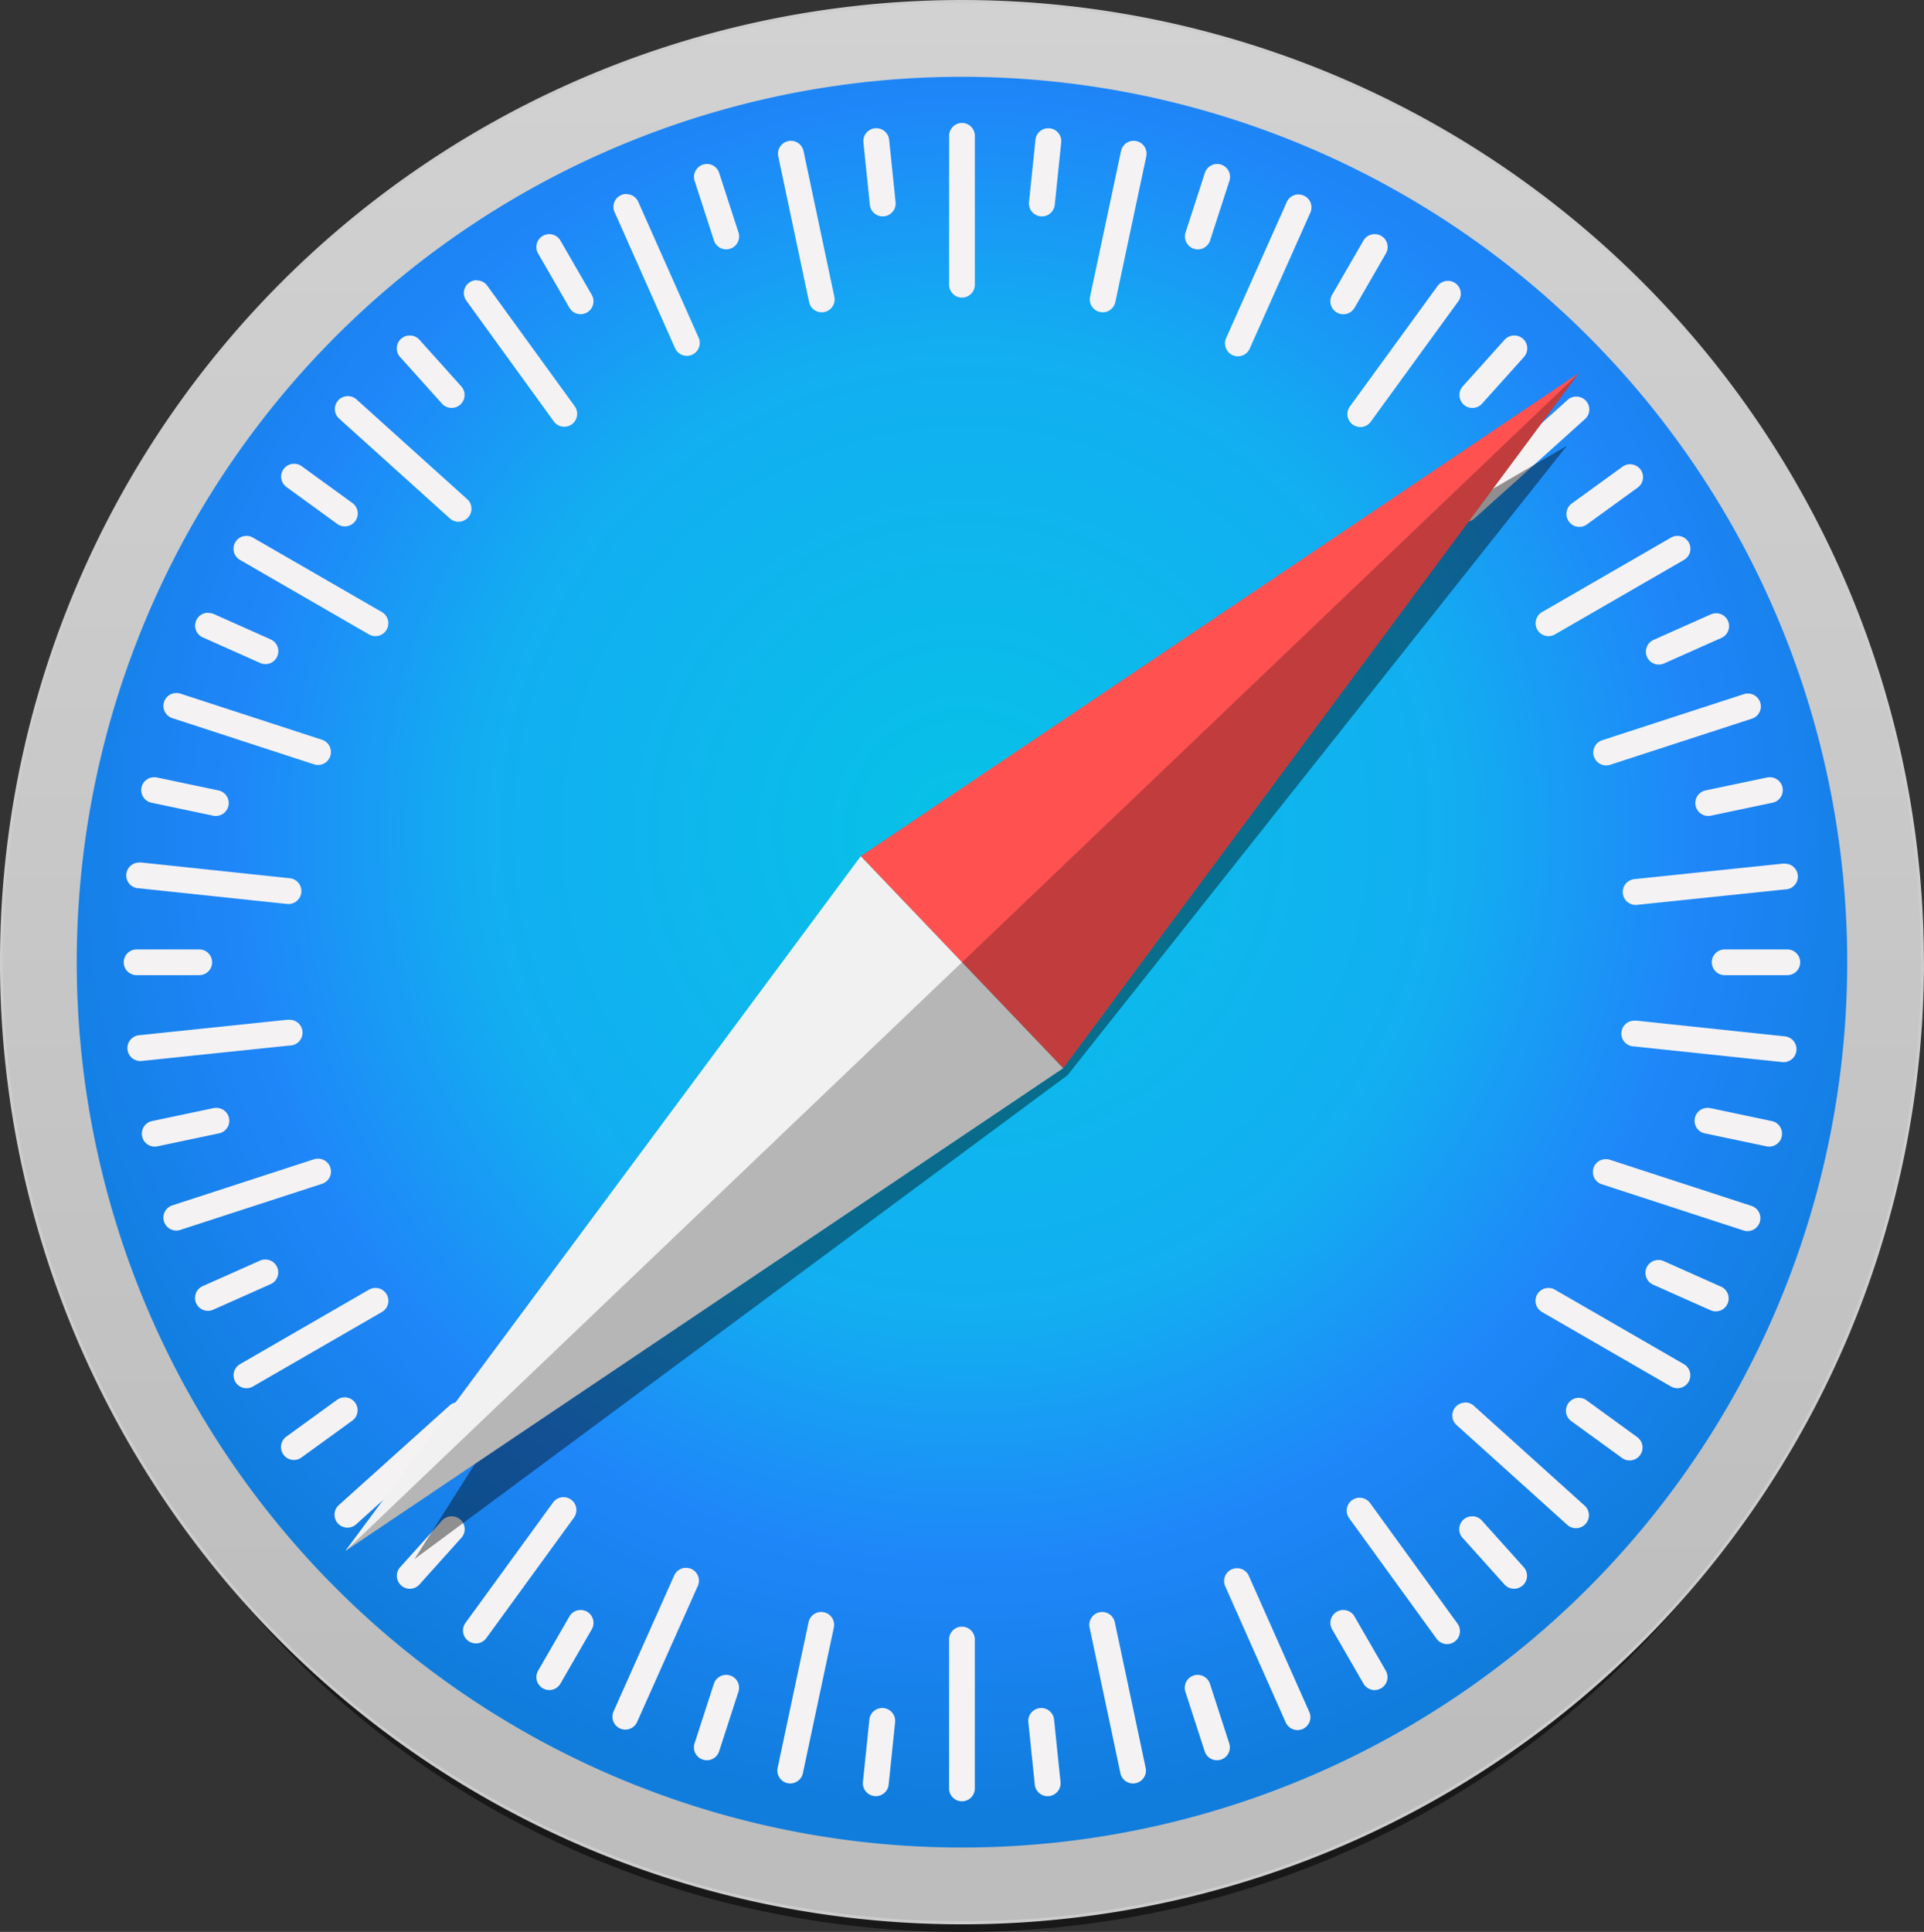 <svg xmlns="http://www.w3.org/2000/svg" xmlns:xlink="http://www.w3.org/1999/xlink" width="59.811" height="60.047" viewBox="0 0 59.811 60.047">
  <rect x="0" y="0" width="59.811" height="60.047" fill="#333333" stroke="none"/>
  <defs>
    <linearGradient id="safari-linear-gradient" x1="1.474" y1="0.909" x2="1.474" y2="-1.935" gradientUnits="objectBoundingBox">
      <stop offset="0" stop-color="#bdbdbd"/>
      <stop offset="1" stop-color="#fff"/>
    </linearGradient>
    <radialGradient id="safari-radial-gradient" cx="0.502" cy="0.427" r="0.543" gradientUnits="objectBoundingBox">
      <stop offset="0" stop-color="#06c2e7"/>
      <stop offset="0.25" stop-color="#0db8ec"/>
      <stop offset="0.5" stop-color="#12aef1"/>
      <stop offset="0.75" stop-color="#1f86f9"/>
      <stop offset="1" stop-color="#107ddd"/>
    </radialGradient>
  </defs>
  <g id="layer1" transform="translate(-320.597 -180.605)">
    <g id="g2858" transform="translate(320.643 180.652)">
      <path id="path2226" d="M167.205,47.064c0,15.3-12.878,27.7-28.764,27.7s-28.764-12.4-28.764-27.7,12.878-27.7,28.764-27.7,28.764,12.4,28.764,27.7Z" transform="translate(-108.581 -14.761)" opacity="0.53"/>
      <path id="path826" d="M380.361,210.51A29.859,29.859,0,1,1,350.5,180.652a29.859,29.859,0,0,1,29.859,29.859Z" transform="translate(-320.643 -180.652)" stroke="#cdcdcd" stroke-linecap="round" stroke-linejoin="round" stroke-width="0.093" fill="url(#safari-linear-gradient)"/>
      <path id="circle828" d="M378.136,210.625a27.519,27.519,0,1,1-27.519-27.519A27.519,27.519,0,0,1,378.136,210.625Z" transform="translate(-320.758 -180.766)" fill="url(#safari-radial-gradient)"/>
      <path id="rect830" d="M350.689,184.612a.4.4,0,0,0-.4.4v4.628a.4.4,0,0,0,.8,0v-4.628A.4.4,0,0,0,350.689,184.612Zm-2.625.166a.367.367,0,0,0-.082,0,.4.4,0,0,0-.357.441l.2,1.936a.4.4,0,1,0,.8-.083l-.2-1.936A.4.4,0,0,0,348.064,184.778Zm5.268,0a.4.4,0,0,0-.359.358l-.2,1.936a.4.4,0,0,0,.8.084l.2-1.936a.4.4,0,0,0-.357-.441.422.422,0,0,0-.081,0Zm-7.964.389a.41.41,0,0,0-.081.009.4.4,0,0,0-.309.476l.958,4.527a.4.4,0,0,0,.785-.166l-.958-4.528a.4.4,0,0,0-.395-.318Zm10.66,0a.4.4,0,0,0-.395.318l-.962,4.527a.4.4,0,0,0,.785.167l.962-4.527a.4.4,0,0,0-.309-.476.394.394,0,0,0-.081-.009Zm-13.234.722a.389.389,0,0,0-.158.018.4.4,0,0,0-.258.505l.6,1.851a.4.4,0,1,0,.763-.248l-.6-1.851a.4.4,0,0,0-.347-.276Zm15.792,0a.4.4,0,0,0-.347.276l-.6,1.851a.4.4,0,1,0,.763.248l.6-1.851a.4.4,0,0,0-.416-.524Zm-18.337.93a.4.4,0,0,0-.359.565l1.88,4.229a.4.4,0,0,0,.733-.326l-1.88-4.229A.4.4,0,0,0,340.25,186.825Zm20.91.014a.4.4,0,0,0-.374.238L358.9,191.3a.4.4,0,0,0,.733.327l1.885-4.226a.4.4,0,0,0-.359-.565Zm-23.272,1.236a.4.4,0,0,0-.375.6l.973,1.686a.4.4,0,1,0,.695-.4l-.973-1.686a.4.4,0,0,0-.319-.2Zm25.6,0a.4.4,0,0,0-.319.2l-.974,1.686a.4.4,0,0,0,.7.4l.973-1.686a.4.4,0,0,0-.376-.6Zm-27.895,1.43a.4.4,0,0,0-.311.637L338,193.888a.4.4,0,1,0,.65-.471l-2.718-3.746a.4.4,0,0,0-.338-.166Zm30.217.02a.4.4,0,0,0-.339.165l-2.723,3.742a.4.4,0,0,0,.649.472l2.722-3.742a.4.4,0,0,0-.31-.637Zm-32.267,1.7a.4.4,0,0,0-.319.669l1.3,1.447a.4.4,0,1,0,.6-.537l-1.3-1.447a.4.4,0,0,0-.277-.133Zm34.291,0a.4.4,0,0,0-.277.133l-1.3,1.447a.4.4,0,1,0,.6.537l1.3-1.447a.4.4,0,0,0-.319-.67Zm-36.256,1.885a.4.4,0,0,0-.247.7l3.439,3.1a.4.4,0,0,0,.537-.6l-3.44-3.1a.4.4,0,0,0-.29-.1Zm38.231.014a.4.4,0,0,0-.29.1l-3.442,3.094a.4.4,0,1,0,.536.6l3.442-3.094a.4.4,0,0,0-.247-.7Zm-39.865,2.087a.4.4,0,0,0-.25.726l1.575,1.144a.4.4,0,0,0,.472-.649l-1.575-1.144a.4.4,0,0,0-.222-.077Zm41.5.015a.4.4,0,0,0-.222.077l-1.576,1.143a.4.4,0,1,0,.471.65l1.576-1.143a.4.4,0,0,0-.249-.726Zm-43.024,2.227a.4.4,0,0,0-.172.748l4.008,2.314a.4.4,0,0,0,.4-.695l-4.008-2.314a.4.4,0,0,0-.229-.053Zm44.54,0a.4.4,0,0,0-.229.053l-4.008,2.314a.4.4,0,1,0,.4.695l4.008-2.314a.4.4,0,0,0-.173-.748Zm-45.694,2.389a.4.4,0,0,0-.171.768l1.778.793a.4.4,0,1,0,.327-.733l-1.778-.793A.4.4,0,0,0,327.264,199.843Zm46.857.016a.4.4,0,0,0-.156.035l-1.778.792a.4.4,0,1,0,.326.733l1.778-.792a.4.4,0,0,0-.171-.768Zm-47.886,2.48a.4.4,0,0,0-.09.781l4.4,1.434a.4.4,0,1,0,.249-.763l-4.4-1.434a.4.4,0,0,0-.159-.018Zm48.913.017a.389.389,0,0,0-.158.018l-4.4,1.431a.4.4,0,0,0,.248.763l4.4-1.431a.4.4,0,0,0-.09-.782Zm-49.554,2.6a.4.4,0,0,0-.086.794l1.9.4a.4.4,0,0,0,.167-.785l-1.9-.4a.394.394,0,0,0-.081-.009Zm50.19,0a.5.5,0,0,0-.081.009l-1.9.4a.4.4,0,0,0,.167.785l1.9-.4a.4.4,0,0,0-.086-.794ZM325.109,207.6a.4.4,0,0,0,0,.8l4.6.487a.4.4,0,0,0,.084-.8l-4.6-.487a.41.41,0,0,0-.081,0Zm51.164.035a.363.363,0,0,0-.082,0l-4.6.48a.4.4,0,0,0,.083.8l4.6-.48a.4.4,0,0,0,0-.8ZM325.031,210.3a.4.4,0,0,0,0,.8h1.947a.4.4,0,1,0,0-.8Zm49.368,0a.4.4,0,1,0,0,.8h1.947a.4.4,0,1,0,0-.8Zm-44.612,2.187a.368.368,0,0,0-.081,0l-4.6.48a.4.4,0,0,0,.083.8l4.6-.48a.4.4,0,0,0,0-.8Zm41.8.028a.4.4,0,0,0,0,.8l4.6.487a.4.4,0,0,0,.084-.8l-4.6-.487a.411.411,0,0,0-.082,0Zm-44.095,2.711a.412.412,0,0,0-.081.009l-1.9.4a.4.4,0,0,0,.167.785l1.9-.4a.4.4,0,0,0-.086-.794Zm46.391,0a.4.4,0,0,0-.086.794l1.9.4a.4.4,0,1,0,.167-.785l-1.9-.4a.4.4,0,0,0-.081-.009Zm-43.184,1.58a.389.389,0,0,0-.158.018l-4.4,1.431a.4.4,0,1,0,.248.763l4.4-1.431a.4.4,0,0,0-.09-.782Zm39.974.014a.4.4,0,0,0-.09.781l4.4,1.434a.4.4,0,1,0,.249-.763l-4.4-1.434a.4.4,0,0,0-.159-.018Zm-41.653,3.119a.4.4,0,0,0-.156.035l-1.779.792a.4.4,0,1,0,.326.733l1.779-.792a.4.4,0,0,0-.171-.768Zm43.331.015a.4.4,0,0,0-.171.768l1.778.793a.4.4,0,1,0,.327-.733l-1.778-.793A.4.4,0,0,0,372.351,219.954Zm-39.868.869a.4.4,0,0,0-.229.053l-4.008,2.314a.4.4,0,1,0,.4.695l4.008-2.314a.4.4,0,0,0-.172-.748Zm36.412,0a.4.4,0,0,0-.173.748l4.008,2.314a.4.4,0,1,0,.4-.695l-4.008-2.314A.4.4,0,0,0,368.895,220.823Zm-37.412,3.4a.4.4,0,0,0-.222.077l-1.576,1.143a.4.4,0,1,0,.471.649l1.576-1.143a.4.4,0,0,0-.249-.726Zm38.4.014a.4.4,0,0,0-.25.726l1.575,1.144a.4.4,0,0,0,.472-.649l-1.575-1.144a.4.4,0,0,0-.222-.077Zm-34.833.139a.4.4,0,0,0-.29.1l-3.442,3.094a.4.4,0,1,0,.536.6l3.442-3.094a.4.4,0,0,0-.247-.7Zm31.265.011a.4.4,0,0,0-.247.7l3.439,3.1a.4.4,0,1,0,.537-.6l-3.44-3.1A.4.4,0,0,0,366.316,224.382Zm-28,2.939a.4.4,0,0,0-.339.165l-2.722,3.742a.4.4,0,1,0,.649.472l2.722-3.742a.4.4,0,0,0-.31-.637Zm24.722.017a.4.4,0,0,0-.311.637l2.717,3.746a.4.4,0,1,0,.65-.471l-2.717-3.746a.4.4,0,0,0-.338-.166Zm-28.236.578a.4.4,0,0,0-.277.133l-1.3,1.447a.4.4,0,1,0,.6.537l1.3-1.447a.4.4,0,0,0-.319-.67Zm31.77,0a.4.4,0,0,0-.319.669l1.3,1.447a.4.4,0,0,0,.6-.537l-1.3-1.447a.4.4,0,0,0-.277-.133Zm-24.454,1.6a.4.4,0,0,0-.374.238l-1.886,4.226a.4.4,0,1,0,.733.327l1.886-4.226a.4.4,0,0,0-.359-.565Zm17.115.012a.4.4,0,0,0-.359.564l1.88,4.229a.4.4,0,0,0,.733-.326l-1.88-4.229a.4.4,0,0,0-.374-.238Zm-20.428,1.3a.4.4,0,0,0-.319.2l-.973,1.686a.4.4,0,0,0,.695.4l.973-1.686a.4.4,0,0,0-.376-.6Zm23.767,0a.4.4,0,0,0-.375.6l.973,1.686a.4.4,0,0,0,.695-.4l-.973-1.686a.4.4,0,0,0-.319-.2Zm-16.256.06a.4.4,0,0,0-.395.318l-.962,4.527a.4.4,0,1,0,.785.167l.962-4.527a.4.4,0,0,0-.309-.476.394.394,0,0,0-.081-.009Zm8.731,0a.408.408,0,0,0-.081.009.4.4,0,0,0-.309.475l.958,4.528a.4.4,0,1,0,.785-.166l-.959-4.527a.4.4,0,0,0-.395-.318Zm-4.358.457a.4.4,0,0,0-.4.4v4.628a.4.4,0,1,0,.8,0v-4.628A.4.4,0,0,0,350.689,231.35Zm-7.365,1.5a.4.4,0,0,0-.347.276l-.6,1.851a.4.4,0,1,0,.763.248l.6-1.851a.4.4,0,0,0-.416-.524Zm14.727,0a.391.391,0,0,0-.158.018.4.4,0,0,0-.258.506l.6,1.851a.4.4,0,0,0,.763-.248l-.6-1.851a.4.4,0,0,0-.347-.276Zm-9.88,1.031a.4.4,0,0,0-.36.357l-.2,1.936a.4.4,0,0,0,.8.084l.2-1.936a.4.4,0,0,0-.357-.441A.41.41,0,0,0,348.17,233.877Zm5.021,0a.369.369,0,0,0-.082,0,.4.4,0,0,0-.357.441l.2,1.936a.4.4,0,0,0,.8-.083l-.2-1.936a.4.4,0,0,0-.359-.358Z" transform="translate(-320.83 -180.837)" fill="#f4f2f3"/>
      <path id="path2150" d="M163.146,35.367,141.2,48.121l-13.879,21.85,20.3-15.039Z" transform="translate(-114.483 -21.557)" opacity="0.409"/>
      <g id="g2847" transform="translate(10.685 11.55)">
        <path id="path2096" d="M354.96,214.372l-6.292-6.589,22.32-15.015Z" transform="translate(-332.64 -192.768)" fill="#ff5150"/>
        <path id="path2099" d="M354.173,215.11l-6.292-6.589-16.028,21.6Z" transform="translate(-331.853 -193.506)" fill="#f1f1f1"/>
        <path id="path2112" d="M331.853,229.387l22.32-15.015,16.028-21.6Z" transform="translate(-331.853 -192.768)" opacity="0.243"/>
      </g>
    </g>
  </g>
</svg>

